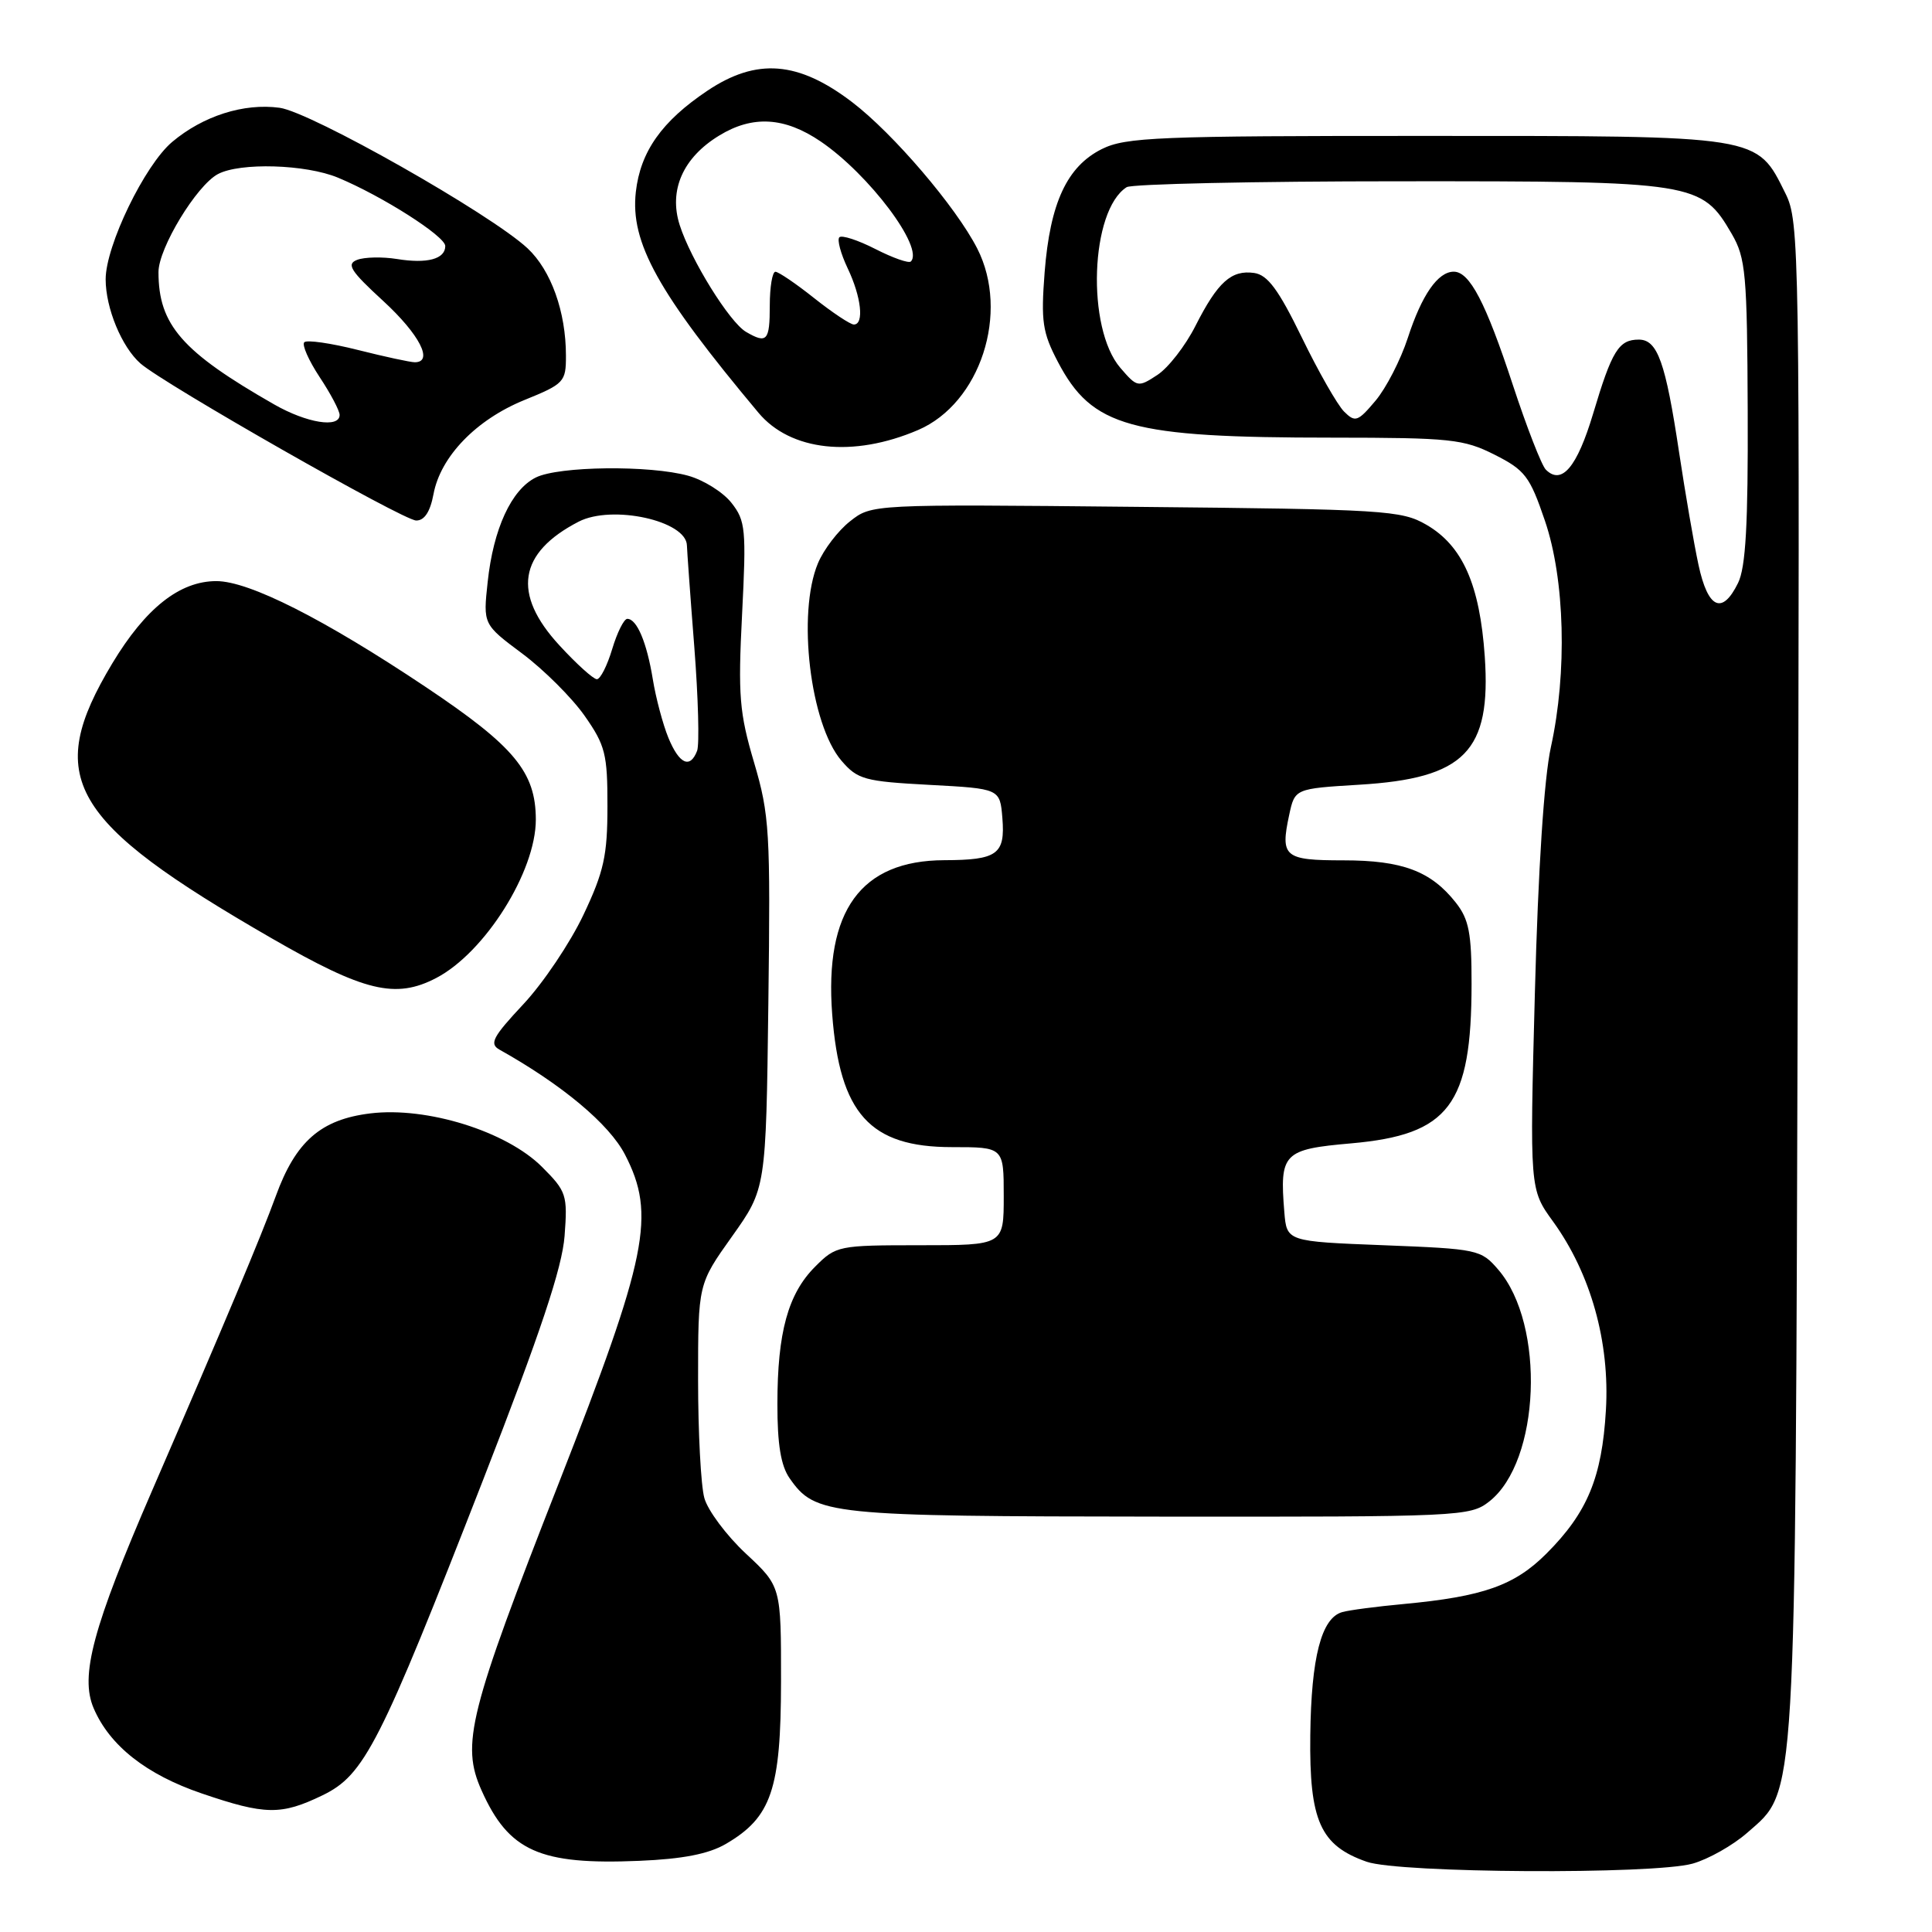 <?xml version="1.0" encoding="UTF-8" standalone="no"?>
<!DOCTYPE svg PUBLIC "-//W3C//DTD SVG 1.1//EN" "http://www.w3.org/Graphics/SVG/1.1/DTD/svg11.dtd" >
<svg xmlns="http://www.w3.org/2000/svg" xmlns:xlink="http://www.w3.org/1999/xlink" version="1.1" viewBox="0 0 256 256">
 <g >
 <path fill="currentColor"
d=" M 224.28 246.94 C 226.35 246.36 229.62 244.52 231.53 242.84 C 238.08 237.08 237.88 240.52 238.21 129.50 C 238.49 32.58 238.44 29.38 236.58 25.63 C 232.73 17.88 233.50 18.01 189.00 18.01 C 153.39 18.00 149.16 18.18 146.00 19.75 C 141.38 22.06 139.14 26.89 138.42 36.07 C 137.92 42.58 138.13 44.05 140.17 47.94 C 144.71 56.60 149.71 57.99 176.54 57.99 C 192.21 58.00 193.93 58.18 198.04 60.25 C 202.08 62.29 202.71 63.12 204.71 69.00 C 207.36 76.77 207.68 89.08 205.50 99.00 C 204.60 103.09 203.81 115.16 203.38 131.54 C 202.69 157.59 202.69 157.59 205.79 161.86 C 210.78 168.76 213.33 177.84 212.79 186.87 C 212.27 195.77 210.34 200.43 204.91 205.86 C 200.68 210.09 196.54 211.55 186.00 212.54 C 182.43 212.87 178.76 213.35 177.86 213.61 C 175.09 214.38 173.74 219.59 173.62 229.95 C 173.48 241.27 174.94 244.54 181.09 246.69 C 185.41 248.21 219.03 248.40 224.28 246.94 Z  M 96.18 244.33 C 102.22 240.80 103.47 237.13 103.49 222.86 C 103.50 210.21 103.50 210.21 98.83 205.86 C 96.26 203.46 93.79 200.15 93.33 198.50 C 92.87 196.85 92.50 189.80 92.50 182.83 C 92.50 170.15 92.50 170.15 97.00 163.83 C 101.50 157.50 101.50 157.50 101.81 133.00 C 102.10 110.15 101.97 108.00 99.92 101.04 C 97.97 94.45 97.78 92.16 98.33 81.39 C 98.90 70.15 98.79 69.00 96.93 66.64 C 95.82 65.22 93.24 63.61 91.20 63.04 C 86.11 61.62 74.04 61.76 71.00 63.27 C 67.76 64.88 65.37 70.07 64.62 77.11 C 64.01 82.73 64.01 82.73 69.21 86.61 C 72.07 88.75 75.78 92.45 77.46 94.84 C 80.21 98.76 80.50 99.92 80.49 106.84 C 80.49 113.36 80.02 115.50 77.31 121.22 C 75.56 124.92 71.98 130.25 69.35 133.06 C 65.29 137.40 64.81 138.31 66.18 139.08 C 74.50 143.74 80.73 148.95 82.82 153.00 C 86.93 160.96 85.83 166.41 74.05 196.50 C 62.11 226.97 61.07 231.13 63.81 237.24 C 67.41 245.30 71.51 247.13 84.71 246.57 C 90.47 246.33 93.90 245.66 96.18 244.33 Z  M 42.73 237.89 C 48.30 235.19 50.30 231.26 64.05 196.00 C 71.63 176.55 74.49 167.97 74.81 163.77 C 75.22 158.33 75.06 157.86 71.82 154.62 C 67.11 149.91 56.57 146.62 49.08 147.53 C 42.50 148.33 39.18 151.24 36.54 158.50 C 34.59 163.85 29.89 175.05 20.16 197.50 C 12.31 215.62 10.57 222.07 12.41 226.35 C 14.53 231.31 19.39 235.14 26.73 237.64 C 35.14 240.51 37.25 240.54 42.73 237.89 Z  M 197.34 198.95 C 204.10 193.63 204.80 175.54 198.54 168.25 C 196.24 165.57 195.83 165.49 183.34 165.00 C 170.50 164.50 170.50 164.50 170.18 160.60 C 169.54 152.80 170.04 152.29 179.05 151.50 C 192.03 150.35 194.98 146.44 194.99 130.38 C 195.00 123.66 194.64 121.81 192.91 119.61 C 189.62 115.43 185.83 114.00 178.02 114.00 C 170.17 114.00 169.63 113.55 170.82 108.00 C 171.57 104.50 171.57 104.50 180.10 103.98 C 194.10 103.14 197.60 99.56 196.74 86.99 C 196.08 77.46 193.80 72.31 189.00 69.53 C 185.70 67.62 183.50 67.48 150.50 67.16 C 115.50 66.81 115.50 66.81 112.63 69.08 C 111.05 70.32 109.14 72.82 108.38 74.64 C 105.60 81.29 107.35 95.97 111.50 100.80 C 113.64 103.29 114.56 103.54 123.16 104.00 C 132.50 104.50 132.50 104.50 132.82 108.40 C 133.21 113.20 132.16 113.96 125.12 113.98 C 114.07 114.02 109.23 120.67 110.27 134.40 C 111.27 147.57 115.26 152.00 126.13 152.00 C 133.00 152.00 133.00 152.00 133.00 158.50 C 133.00 165.00 133.00 165.00 121.92 165.00 C 111.10 165.00 110.78 165.06 108.02 167.83 C 104.42 171.42 103.01 176.54 103.01 186.03 C 103.00 191.37 103.47 194.23 104.63 195.88 C 108.04 200.76 109.62 200.92 153.62 200.96 C 193.61 201.00 194.80 200.94 197.34 198.95 Z  M 57.80 129.59 C 64.26 126.22 71.00 115.49 71.00 108.60 C 70.99 102.30 68.17 98.90 56.44 91.05 C 42.93 82.02 33.01 77.00 28.67 77.00 C 23.81 77.00 19.29 80.58 14.88 87.90 C 5.76 103.08 9.09 108.81 36.00 124.33 C 48.26 131.40 52.42 132.40 57.80 129.59 Z  M 57.44 65.48 C 58.37 60.49 63.10 55.60 69.50 53.00 C 74.75 50.87 75.00 50.60 74.99 47.13 C 74.99 41.31 73.02 35.82 69.90 32.90 C 65.02 28.35 41.18 14.83 37.04 14.28 C 32.30 13.64 26.91 15.36 22.81 18.81 C 19.17 21.88 14.00 32.56 14.00 37.01 C 14.00 40.83 16.13 45.98 18.61 48.16 C 21.75 50.91 53.38 68.93 55.14 68.97 C 56.23 68.99 57.00 67.83 57.44 65.48 Z  M 121.65 56.98 C 129.90 53.44 133.82 41.42 129.49 32.93 C 126.67 27.41 118.36 17.69 112.92 13.54 C 105.78 8.09 100.27 7.65 93.75 12.01 C 87.70 16.06 84.86 20.07 84.25 25.44 C 83.50 32.15 87.17 38.76 100.50 54.69 C 104.75 59.77 113.04 60.67 121.65 56.98 Z  M 225.06 74.85 C 224.45 72.02 223.30 65.32 222.49 59.95 C 220.69 47.97 219.63 45.00 217.15 45.00 C 214.49 45.00 213.59 46.46 211.10 54.80 C 208.97 61.91 206.93 64.33 204.83 62.23 C 204.27 61.67 202.30 56.61 200.46 51.01 C 196.87 40.08 194.74 36.00 192.63 36.00 C 190.53 36.00 188.39 39.08 186.54 44.78 C 185.59 47.69 183.67 51.43 182.26 53.10 C 179.92 55.88 179.57 56.00 178.10 54.54 C 177.22 53.66 174.70 49.25 172.50 44.72 C 169.41 38.37 167.97 36.43 166.19 36.17 C 163.16 35.74 161.36 37.36 158.41 43.17 C 157.08 45.81 154.80 48.74 153.36 49.68 C 150.80 51.36 150.68 51.33 148.45 48.74 C 143.92 43.47 144.47 27.87 149.29 24.80 C 149.95 24.38 166.25 24.02 185.50 24.02 C 224.68 24.00 225.47 24.13 229.47 31.00 C 231.32 34.19 231.51 36.29 231.58 54.50 C 231.64 69.45 231.32 75.19 230.30 77.25 C 228.20 81.53 226.31 80.66 225.06 74.85 Z  M 88.56 97.75 C 87.83 95.96 86.90 92.47 86.50 90.00 C 85.70 85.11 84.39 82.00 83.12 82.00 C 82.68 82.00 81.78 83.80 81.12 86.00 C 80.46 88.20 79.55 90.00 79.09 90.00 C 78.63 90.00 76.40 87.99 74.13 85.52 C 67.83 78.69 68.68 73.25 76.68 69.12 C 81.12 66.84 90.96 69.00 91.02 72.28 C 91.04 72.95 91.47 79.01 92.00 85.74 C 92.52 92.46 92.69 98.65 92.37 99.49 C 91.44 101.91 90.00 101.25 88.56 97.75 Z  M 36.33 53.59 C 24.11 46.61 21.00 43.04 21.00 36.05 C 21.00 32.89 26.03 24.59 28.87 23.07 C 31.79 21.51 40.49 21.76 44.78 23.54 C 50.63 25.97 59.00 31.30 59.00 32.60 C 59.00 34.33 56.60 34.97 52.60 34.32 C 50.67 34.01 48.30 34.06 47.33 34.43 C 45.86 34.99 46.43 35.89 50.79 39.89 C 55.59 44.31 57.49 48.00 54.96 48.00 C 54.38 48.00 50.99 47.27 47.42 46.37 C 43.85 45.47 40.65 45.01 40.32 45.35 C 39.98 45.68 40.90 47.76 42.35 49.96 C 43.81 52.16 45.00 54.42 45.00 54.98 C 45.00 56.76 40.65 56.06 36.33 53.59 Z  M 98.86 43.98 C 96.67 42.71 91.52 34.40 90.06 29.81 C 88.59 25.20 90.50 20.88 95.30 17.96 C 99.73 15.25 103.97 15.50 108.75 18.75 C 115.16 23.11 122.48 32.85 120.69 34.65 C 120.42 34.92 118.31 34.18 116.00 33.00 C 113.69 31.82 111.54 31.12 111.22 31.44 C 110.90 31.76 111.40 33.61 112.32 35.55 C 114.13 39.34 114.53 43.00 113.14 43.00 C 112.67 43.00 110.31 41.43 107.89 39.51 C 105.48 37.59 103.16 36.02 102.75 36.01 C 102.34 36.00 102.00 38.02 102.00 40.50 C 102.00 45.17 101.62 45.59 98.86 43.98 Z "/>
</g>
</svg>